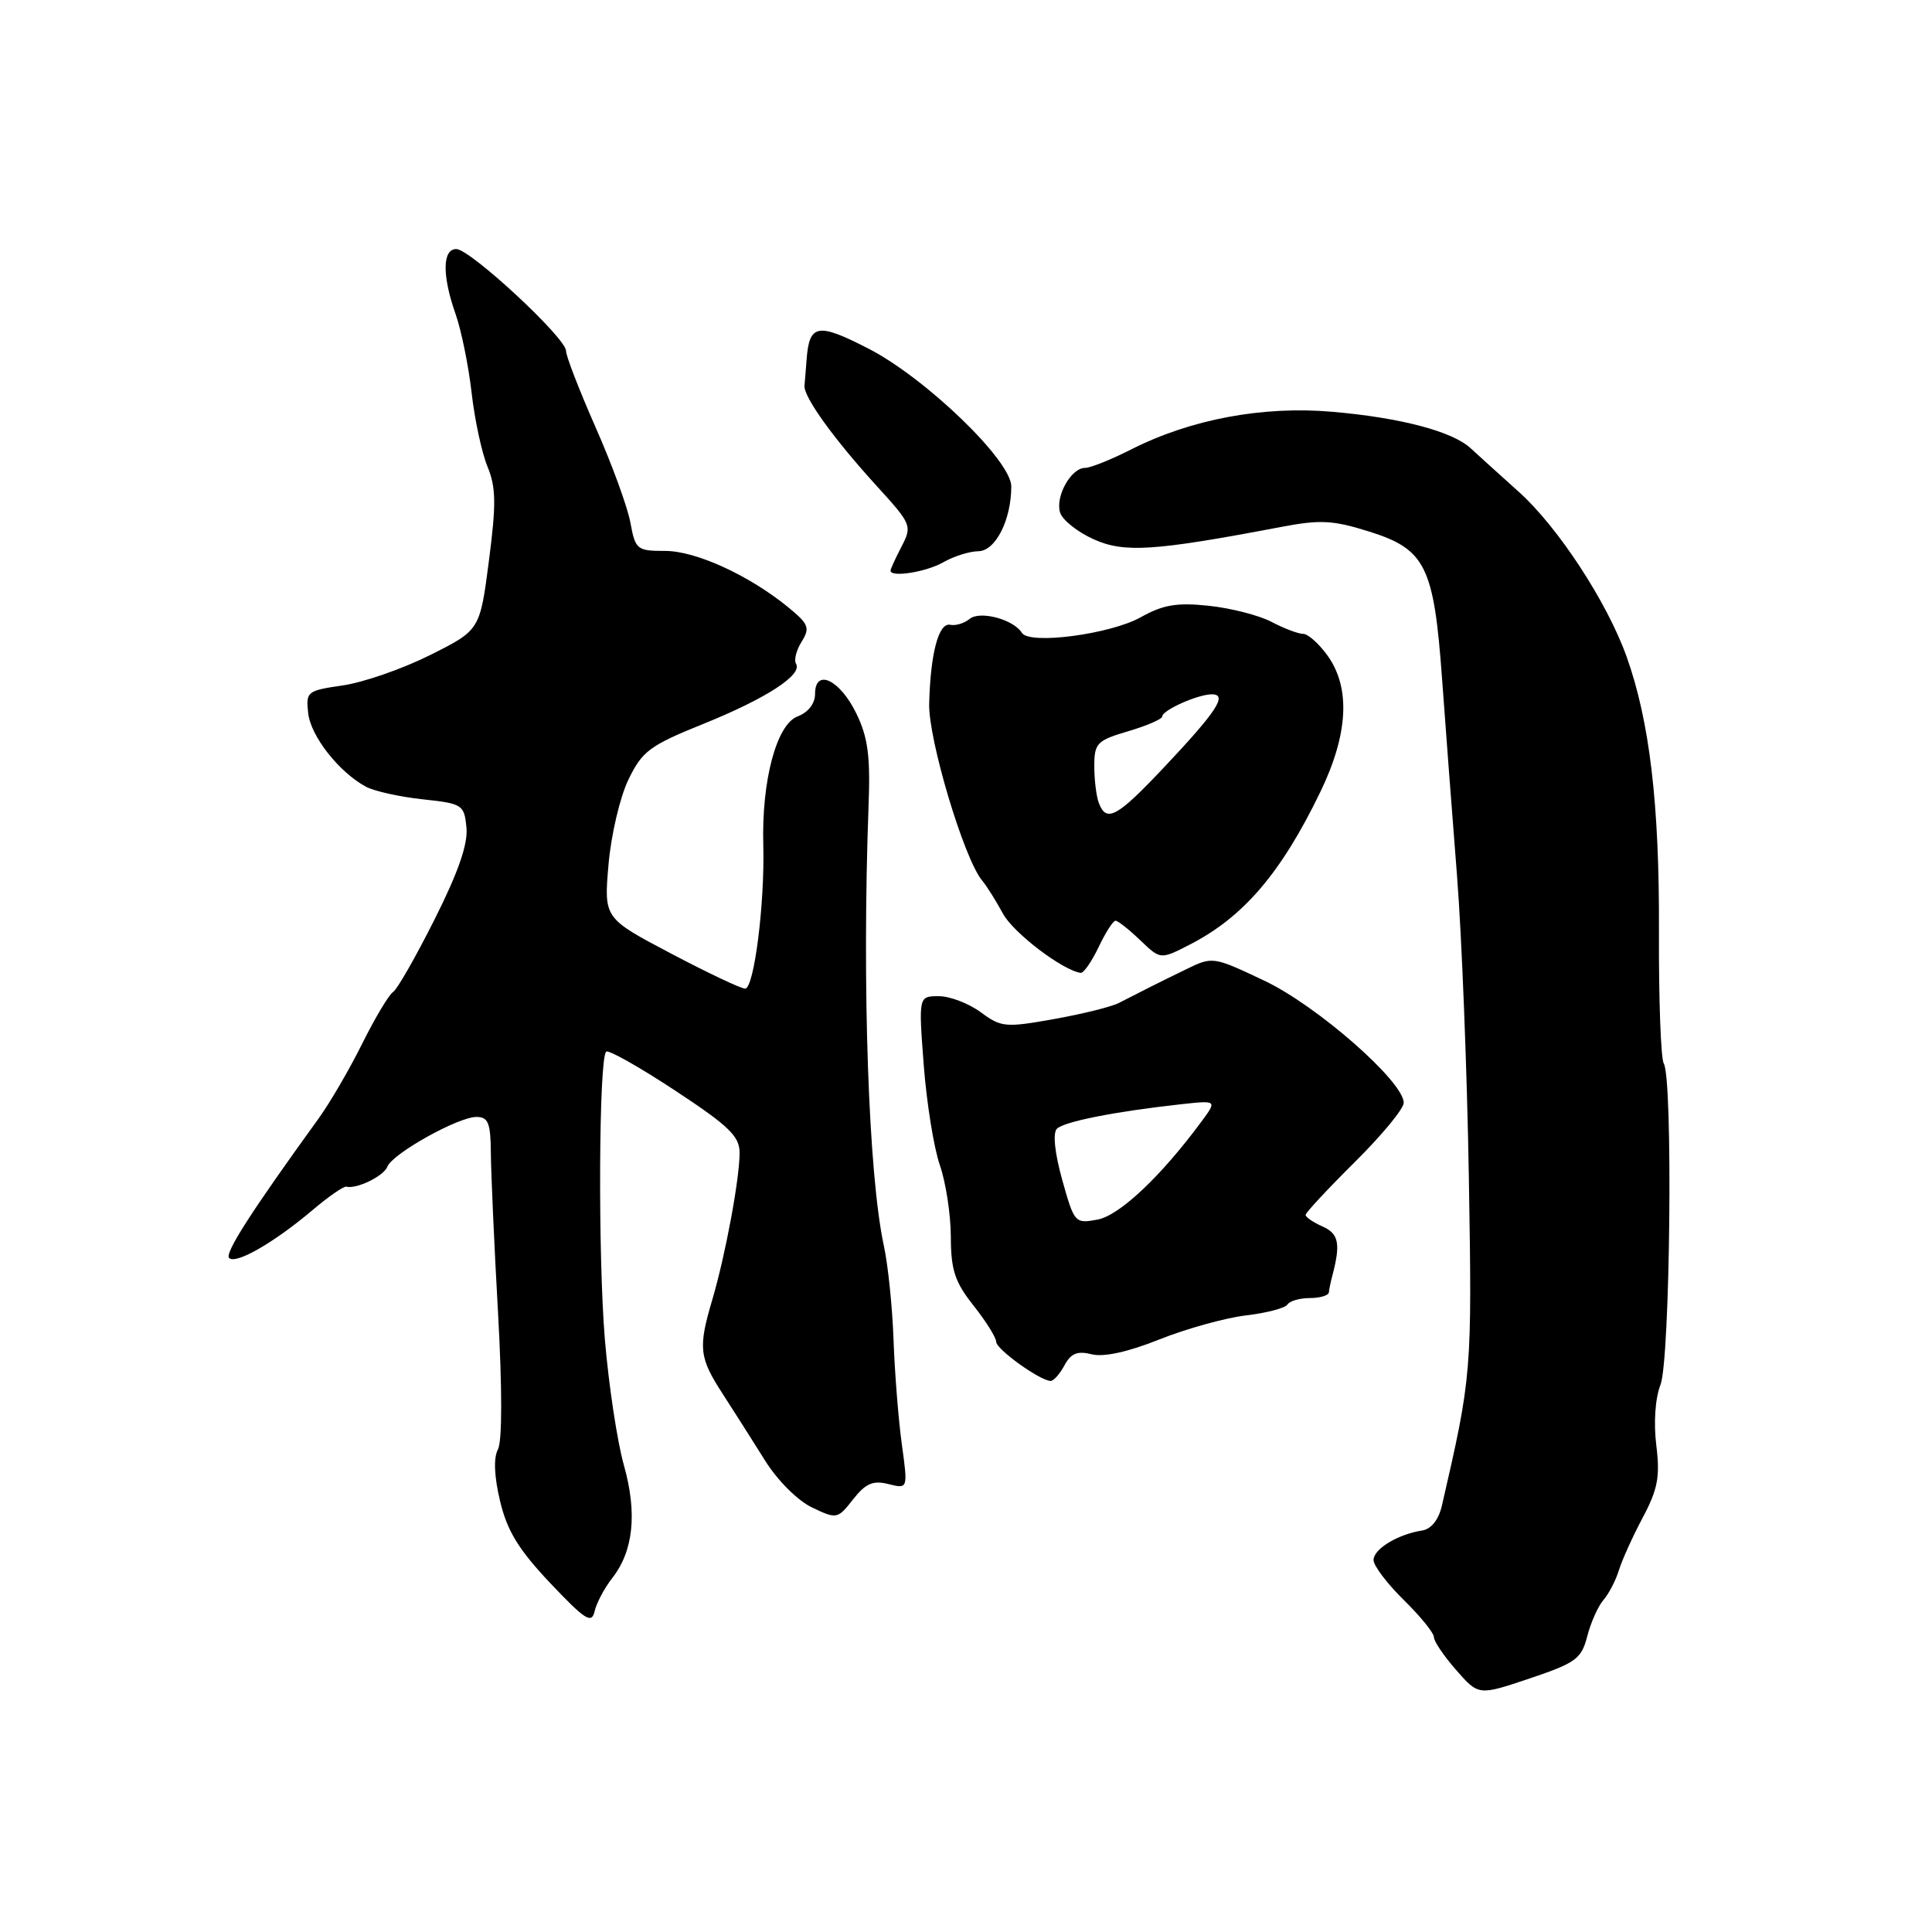 <?xml version="1.0" encoding="UTF-8" standalone="no"?>
<!DOCTYPE svg PUBLIC "-//W3C//DTD SVG 1.1//EN" "http://www.w3.org/Graphics/SVG/1.1/DTD/svg11.dtd" >
<svg xmlns="http://www.w3.org/2000/svg" xmlns:xlink="http://www.w3.org/1999/xlink" version="1.1" viewBox="0 0 256 256">
 <g >
 <path fill="currentColor"
d=" M 210.32 216.81 C 210.79 214.99 211.75 212.82 212.47 212.00 C 213.18 211.18 214.10 209.41 214.51 208.07 C 214.92 206.73 216.34 203.59 217.67 201.09 C 219.67 197.33 219.98 195.67 219.47 191.52 C 219.10 188.53 219.32 185.29 220.02 183.50 C 221.31 180.20 221.69 142.93 220.46 140.93 C 220.07 140.30 219.78 132.39 219.82 123.35 C 219.89 106.59 218.59 95.57 215.53 87.00 C 212.95 79.79 206.45 69.85 201.28 65.20 C 198.65 62.84 195.76 60.22 194.85 59.38 C 192.42 57.15 185.55 55.34 176.50 54.56 C 167.29 53.77 157.79 55.55 149.89 59.55 C 147.24 60.90 144.48 62.00 143.77 62.00 C 141.92 62.00 139.80 65.80 140.47 67.92 C 140.79 68.91 142.78 70.50 144.90 71.45 C 148.95 73.28 152.89 73.03 169.66 69.84 C 174.96 68.83 176.60 68.92 181.44 70.44 C 188.89 72.78 190.00 75.03 191.08 89.93 C 191.54 96.30 192.43 108.03 193.06 116.00 C 193.69 123.97 194.40 141.97 194.63 156.00 C 195.06 181.86 195.02 182.32 191.06 199.50 C 190.63 201.38 189.65 202.61 188.44 202.80 C 185.21 203.30 182.00 205.26 182.00 206.71 C 182.00 207.46 183.80 209.84 186.00 212.00 C 188.20 214.16 190.00 216.37 190.00 216.93 C 190.00 217.48 191.33 219.45 192.96 221.30 C 195.92 224.68 195.92 224.68 202.70 222.40 C 208.82 220.34 209.55 219.80 210.32 216.81 Z  M 81.09 209.15 C 83.94 205.54 84.46 200.53 82.67 194.15 C 81.79 191.04 80.66 183.55 80.15 177.50 C 79.23 166.43 79.34 140.33 80.32 139.35 C 80.60 139.06 84.70 141.37 89.42 144.48 C 96.58 149.19 98.00 150.56 98.00 152.75 C 98.00 156.22 96.12 166.32 94.39 172.19 C 92.49 178.61 92.63 179.87 95.77 184.71 C 97.27 187.03 99.80 191.01 101.38 193.54 C 103.01 196.16 105.70 198.84 107.60 199.75 C 110.87 201.31 110.99 201.29 113.04 198.67 C 114.71 196.55 115.68 196.13 117.73 196.65 C 120.31 197.29 120.31 197.29 119.50 191.40 C 119.05 188.15 118.56 181.94 118.40 177.59 C 118.25 173.24 117.67 167.62 117.12 165.09 C 115.08 155.70 114.21 130.61 115.09 106.75 C 115.34 100.16 115.01 97.69 113.45 94.50 C 111.27 90.04 108.00 88.51 108.00 91.95 C 108.00 93.23 107.09 94.40 105.68 94.93 C 102.89 95.99 100.90 103.47 101.14 112.00 C 101.35 119.70 99.92 131.00 98.73 131.00 C 98.19 131.00 93.75 128.90 88.88 126.33 C 80.02 121.66 80.02 121.66 80.63 114.58 C 80.96 110.68 82.15 105.61 83.27 103.30 C 85.10 99.52 86.09 98.79 93.17 95.93 C 101.50 92.57 106.37 89.42 105.48 87.96 C 105.18 87.48 105.51 86.16 106.22 85.03 C 107.35 83.20 107.16 82.70 104.50 80.51 C 99.28 76.24 92.23 73.00 88.13 73.00 C 84.40 73.00 84.19 72.83 83.53 69.25 C 83.16 67.19 81.08 61.51 78.92 56.62 C 76.77 51.74 75.00 47.18 75.00 46.49 C 75.00 44.78 62.30 33.00 60.46 33.00 C 58.61 33.00 58.57 36.53 60.38 41.65 C 61.13 43.79 62.08 48.46 62.49 52.02 C 62.89 55.59 63.84 60.00 64.60 61.84 C 65.73 64.59 65.76 66.80 64.78 74.34 C 63.59 83.50 63.59 83.50 56.97 86.81 C 53.33 88.63 48.14 90.43 45.43 90.82 C 40.68 91.51 40.51 91.64 40.84 94.52 C 41.18 97.56 44.92 102.31 48.48 104.24 C 49.56 104.83 52.94 105.58 55.98 105.91 C 61.30 106.48 61.51 106.62 61.81 109.66 C 62.02 111.84 60.72 115.59 57.58 121.83 C 55.09 126.79 52.62 131.12 52.08 131.45 C 51.54 131.79 49.70 134.86 48.00 138.28 C 46.30 141.70 43.69 146.18 42.20 148.23 C 33.27 160.57 29.74 166.07 30.36 166.69 C 31.24 167.57 36.29 164.67 41.38 160.37 C 43.51 158.56 45.54 157.16 45.88 157.24 C 47.26 157.59 50.85 155.84 51.33 154.59 C 51.99 152.87 60.70 148.00 63.13 148.00 C 64.69 148.00 65.01 148.79 65.04 152.75 C 65.06 155.36 65.48 164.88 65.99 173.91 C 66.55 183.98 66.55 190.98 65.98 192.05 C 65.38 193.16 65.48 195.62 66.26 198.90 C 67.20 202.85 68.71 205.32 72.90 209.76 C 77.55 214.67 78.40 215.21 78.79 213.50 C 79.04 212.41 80.08 210.45 81.09 209.15 Z  M 141.05 180.91 C 141.90 179.32 142.76 178.97 144.66 179.45 C 146.25 179.85 149.48 179.14 153.63 177.48 C 157.19 176.06 162.35 174.63 165.08 174.30 C 167.82 173.98 170.30 173.33 170.59 172.86 C 170.88 172.39 172.22 172.00 173.56 172.00 C 174.90 172.00 176.03 171.66 176.08 171.25 C 176.12 170.84 176.33 169.82 176.55 169.00 C 177.66 164.79 177.39 163.47 175.25 162.52 C 174.01 161.97 173.00 161.28 173.00 160.98 C 173.00 160.69 175.93 157.54 179.50 154.00 C 183.07 150.46 186.00 146.92 186.00 146.13 C 186.00 143.31 174.49 133.23 167.52 129.94 C 160.71 126.72 160.68 126.72 157.10 128.47 C 153.52 130.21 151.59 131.18 148.25 132.90 C 147.29 133.40 143.42 134.36 139.67 135.03 C 133.23 136.18 132.66 136.13 129.96 134.13 C 128.37 132.96 125.87 132.00 124.40 132.00 C 121.71 132.00 121.71 132.00 122.40 141.12 C 122.78 146.13 123.74 152.09 124.53 154.37 C 125.32 156.64 125.98 160.91 125.99 163.86 C 126.00 168.29 126.52 169.87 129.00 173.00 C 130.65 175.08 132.00 177.24 132.00 177.80 C 132.00 178.78 137.80 182.95 139.21 182.98 C 139.61 182.99 140.43 182.06 141.05 180.91 Z  M 145.57 125.50 C 146.48 123.58 147.49 122.00 147.81 122.00 C 148.13 122.00 149.60 123.16 151.08 124.58 C 153.77 127.16 153.77 127.16 157.64 125.17 C 164.75 121.53 169.74 115.70 174.93 104.98 C 178.65 97.31 178.98 91.19 175.93 86.90 C 174.79 85.31 173.33 84.00 172.68 83.99 C 172.03 83.99 170.15 83.28 168.50 82.41 C 166.85 81.54 163.11 80.58 160.18 80.27 C 155.94 79.82 154.12 80.13 151.17 81.78 C 147.15 84.04 136.40 85.46 135.41 83.86 C 134.30 82.07 129.85 80.88 128.48 82.01 C 127.78 82.59 126.63 82.94 125.91 82.79 C 124.38 82.45 123.29 86.55 123.12 93.25 C 123.00 97.96 127.73 113.77 130.12 116.65 C 130.75 117.40 131.99 119.39 132.89 121.05 C 134.26 123.60 140.80 128.58 143.20 128.91 C 143.59 128.96 144.65 127.42 145.57 125.50 Z  M 125.00 74.50 C 126.38 73.71 128.47 73.05 129.65 73.04 C 131.92 73.00 134.00 68.88 134.00 64.45 C 134.00 61.03 122.68 50.11 115.09 46.20 C 108.30 42.71 107.22 42.91 106.87 47.75 C 106.77 48.99 106.66 50.50 106.60 51.10 C 106.47 52.59 110.47 58.15 116.21 64.44 C 120.79 69.47 120.88 69.68 119.46 72.42 C 118.66 73.96 118.00 75.40 118.00 75.61 C 118.00 76.55 122.73 75.80 125.00 74.50 Z  M 140.75 156.34 C 139.76 152.79 139.48 150.14 140.04 149.57 C 140.98 148.62 147.72 147.29 156.39 146.33 C 161.29 145.79 161.29 145.79 159.18 148.64 C 153.82 155.89 148.36 161.04 145.44 161.60 C 142.44 162.16 142.35 162.06 140.75 156.34 Z  M 145.61 106.42 C 145.27 105.55 145.00 103.35 145.00 101.53 C 145.00 98.47 145.34 98.12 149.50 96.89 C 151.97 96.16 154.00 95.28 154.00 94.94 C 154.00 94.11 158.72 92.00 160.58 92.00 C 162.72 92.00 161.22 94.28 154.17 101.75 C 148.01 108.28 146.61 109.04 145.61 106.42 Z "/>
</g>
</svg>